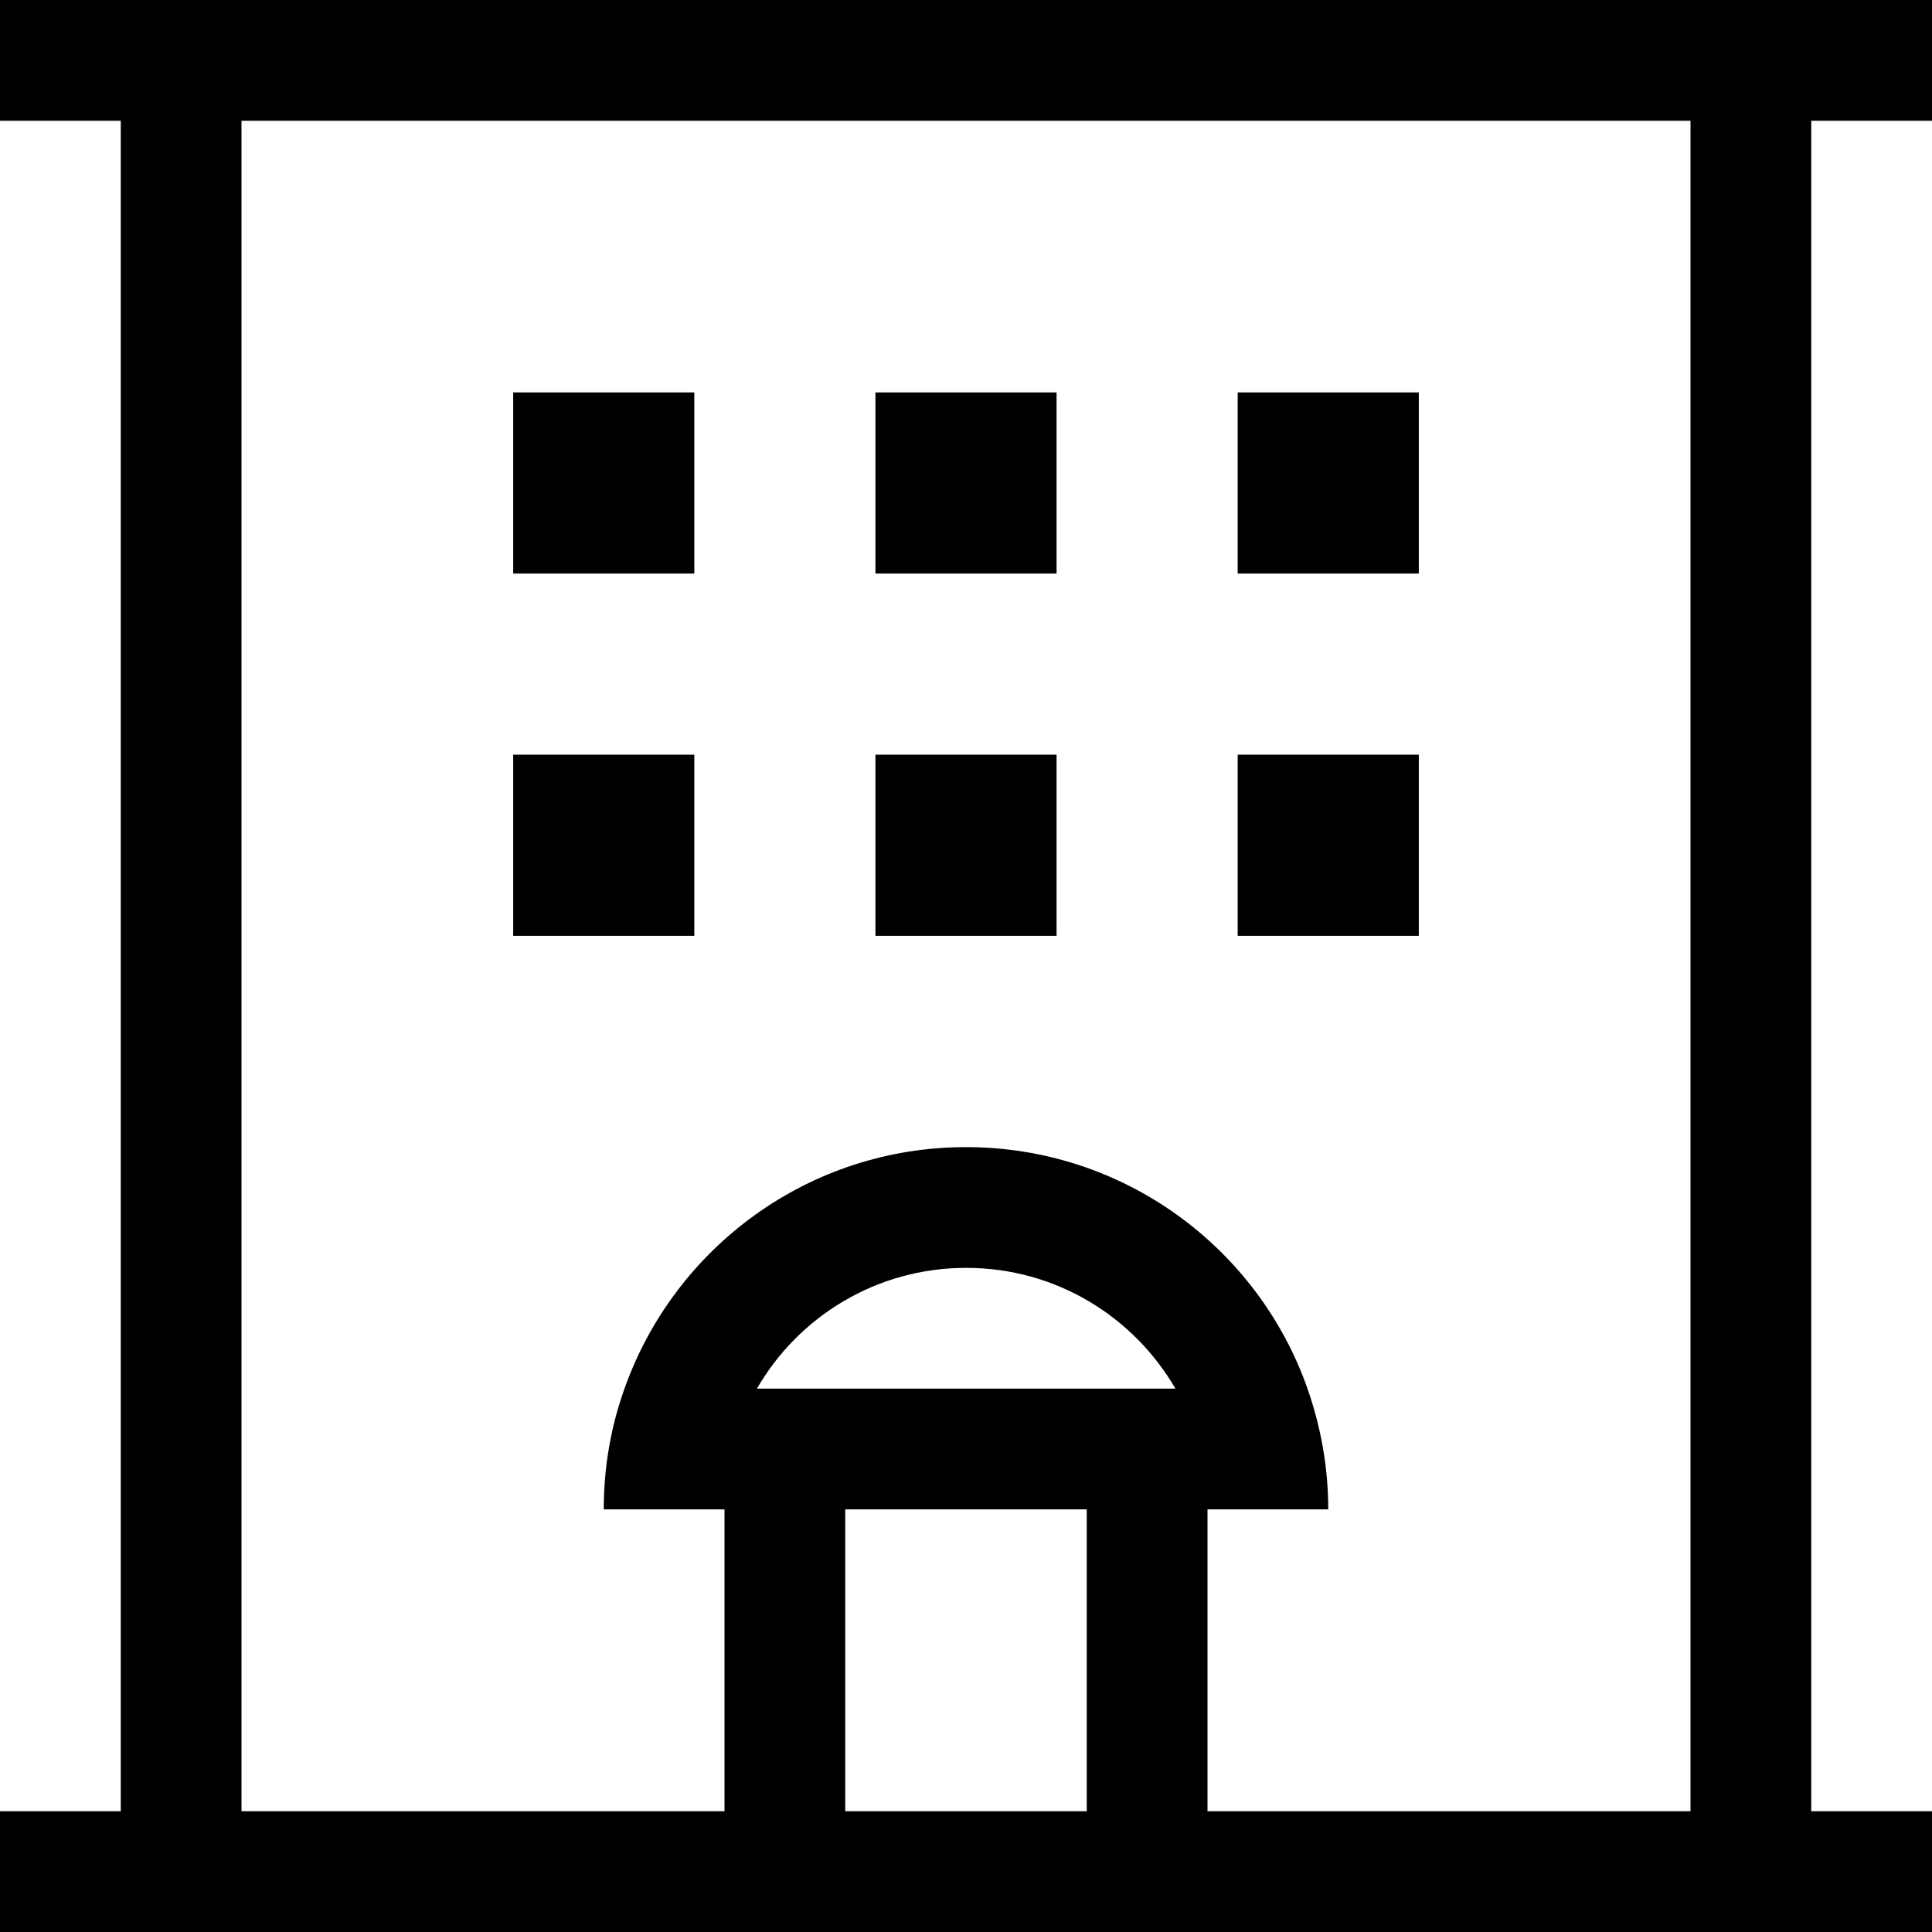<svg fill="currentColor" xmlns="http://www.w3.org/2000/svg" viewBox="0 0 512 512"><!--! Font Awesome Pro 7.1.0 by @fontawesome - https://fontawesome.com License - https://fontawesome.com/license (Commercial License) Copyright 2025 Fonticons, Inc. --><path fill="currentColor" d="M0 0l512 0 0 32-32 0 0 448 32 0 0 32-512 0 0-32 32 0 0-448-32 0 0-32zM64 32l0 448 128 0 0-80-32 0c0-11.2 1.9-22 5.5-32 13.2-37.3 48.7-64 90.5-64s77.4 26.7 90.5 64c3.5 10 5.5 20.8 5.5 32l-32 0 0 80 128 0 0-448-384 0zM224 400l0 80 64 0 0-80-64 0zm56-296l0 48-48 0 0-48 48 0zm-48 96l48 0 0 48-48 0 0-48zm-48-96l0 48-48 0 0-48 48 0zm-48 96l48 0 0 48-48 0 0-48zm240-96l0 48-48 0 0-48 48 0zm-48 96l48 0 0 48-48 0 0-48zM256 336c-23.7 0-44.4 12.9-55.4 32l110.9 0c-11.1-19.1-31.7-32-55.4-32z"/></svg>
